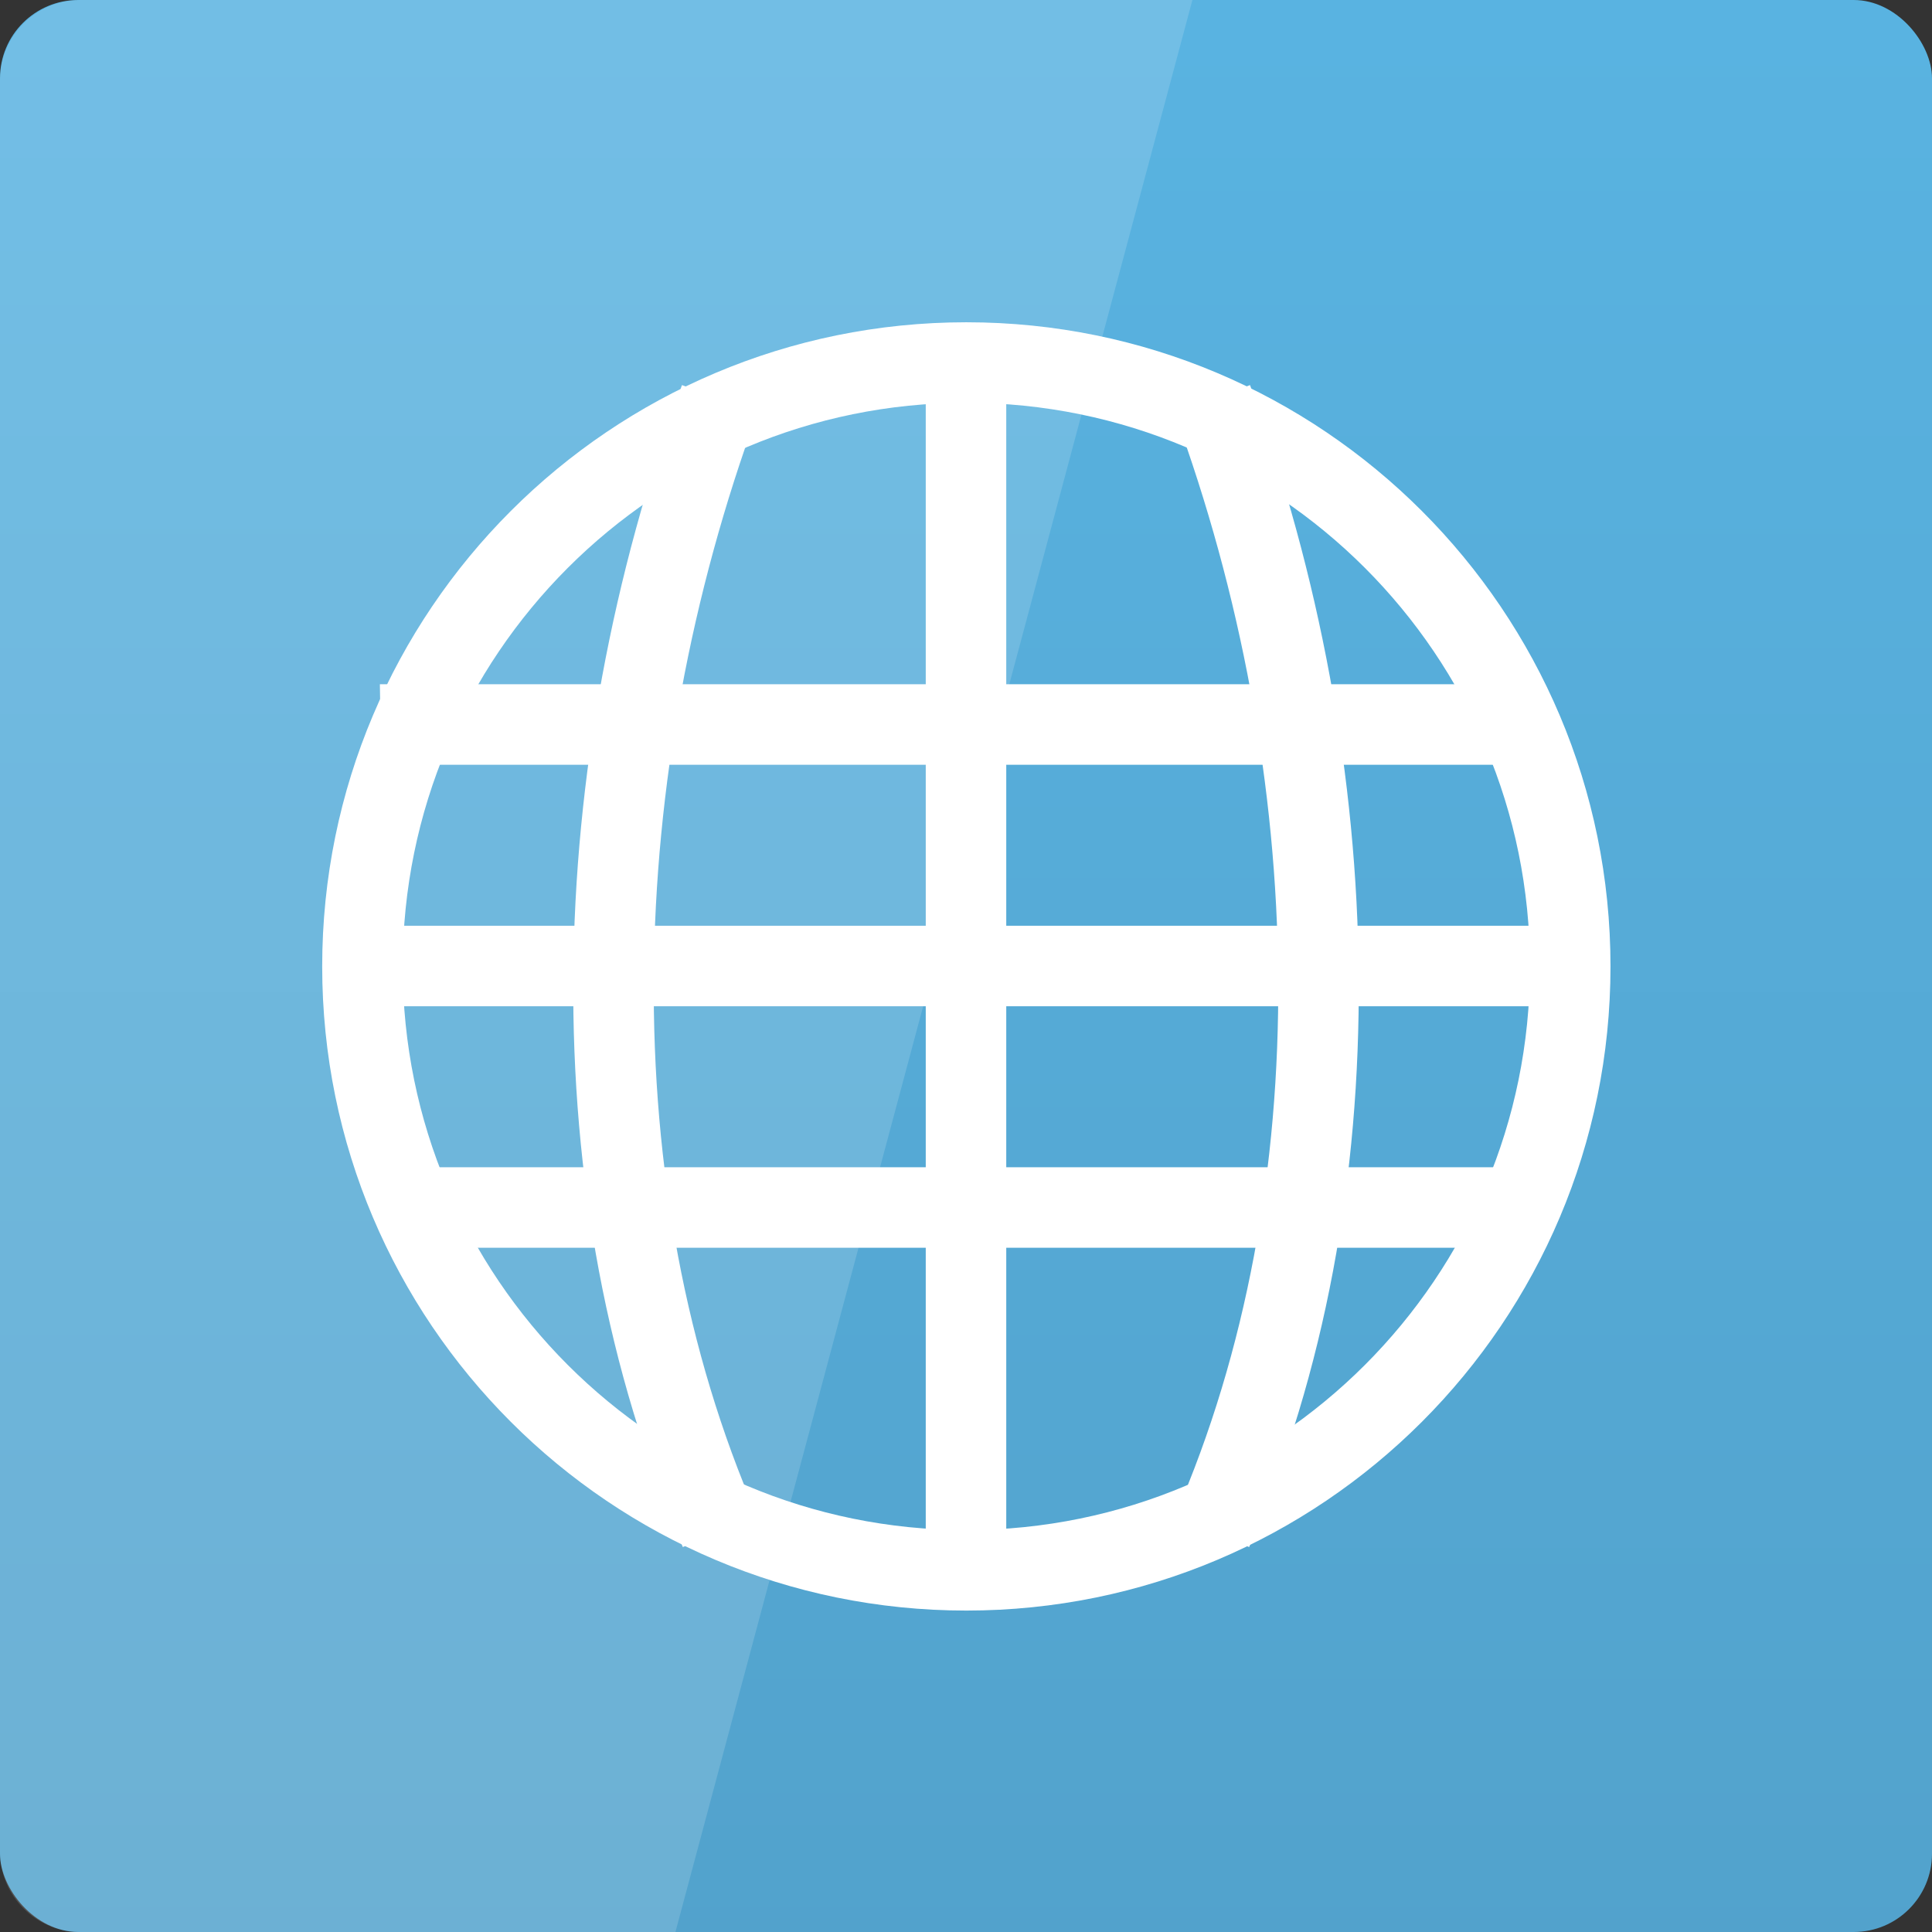 <svg xmlns="http://www.w3.org/2000/svg" viewBox="0 0 48 48" xmlns:xlink="http://www.w3.org/1999/xlink">
<rect x="0" y="0" width="48" height="48" fill="#333333" stroke="none"/>
<defs>
<linearGradient id="linearGradient3795">
<stop offset="0" style="stop-color:#52a2cc"/>
<stop offset="1" style="stop-color:#59b3e1"/>
</linearGradient>
<linearGradient xlink:href="#linearGradient3795" id="linearGradient3801" y1="1053.158" y2="1004.847" x2="0" gradientUnits="userSpaceOnUse"/>
</defs>
<g transform="translate(0 -1004.362)">
<rect width="48" x="0" y="1004.362" rx="1.945" height="48" style="fill:url(#linearGradient3801)"/>
</g>
<g style="fill:#fff;line-height:normal;color:#000" transform="translate(0 -1004.362)">
<path d="m 9.438,1021.362 0.031,2 28.688,0 -0.031,-2 z"/>
<path d="m 8.75,1027.362 0,2 30.5,0 0,-2 -30.5,0 z"/>
<path d="m 10,1033.362 0,2 28,0 0,-2 z"/>
<path d="m 23,1013.12 0,30.518 2,0 0,-30.518 -2,0 z"/>
</g>
<g style="fill:none;stroke:#fff">
<g style="stroke-width:2" transform="translate(0 -1004.362)">
<path d="m 17.882,1042.399 c -3.659,-8.401 -3.379,-18.94 0,-28.124"/>
<path d="m 30.118,1042.399 c 3.659,-8.401 3.379,-18.94 0,-28.124"/>
</g>
<g transform="translate(0 -1004.362)">
<path style="stroke-linecap:round;stroke-width:1.214" d="m 33.057,27.317 c 0,5.028 -4.076,9.104 -9.104,9.104 -5.028,0 -9.104,-4.076 -9.104,-9.104 0,-5.028 4.076,-9.104 9.104,-9.104 5.028,0 9.104,4.076 9.104,9.104 z" transform="matrix(1.648 0 0 1.648 -15.466 983.354)"/>
</g>
</g>
<g transform="translate(0 -1004.362)">
<path style="opacity:.15;fill:#fff" d="m 2,1004.362 c -1.108,0 -2,0.892 -2,2 l 0,44 c 0,1.108 0.892,2 2,2 l 14.781,0 12.844,-48 -27.625,0 z"/>
</g>
</svg>
